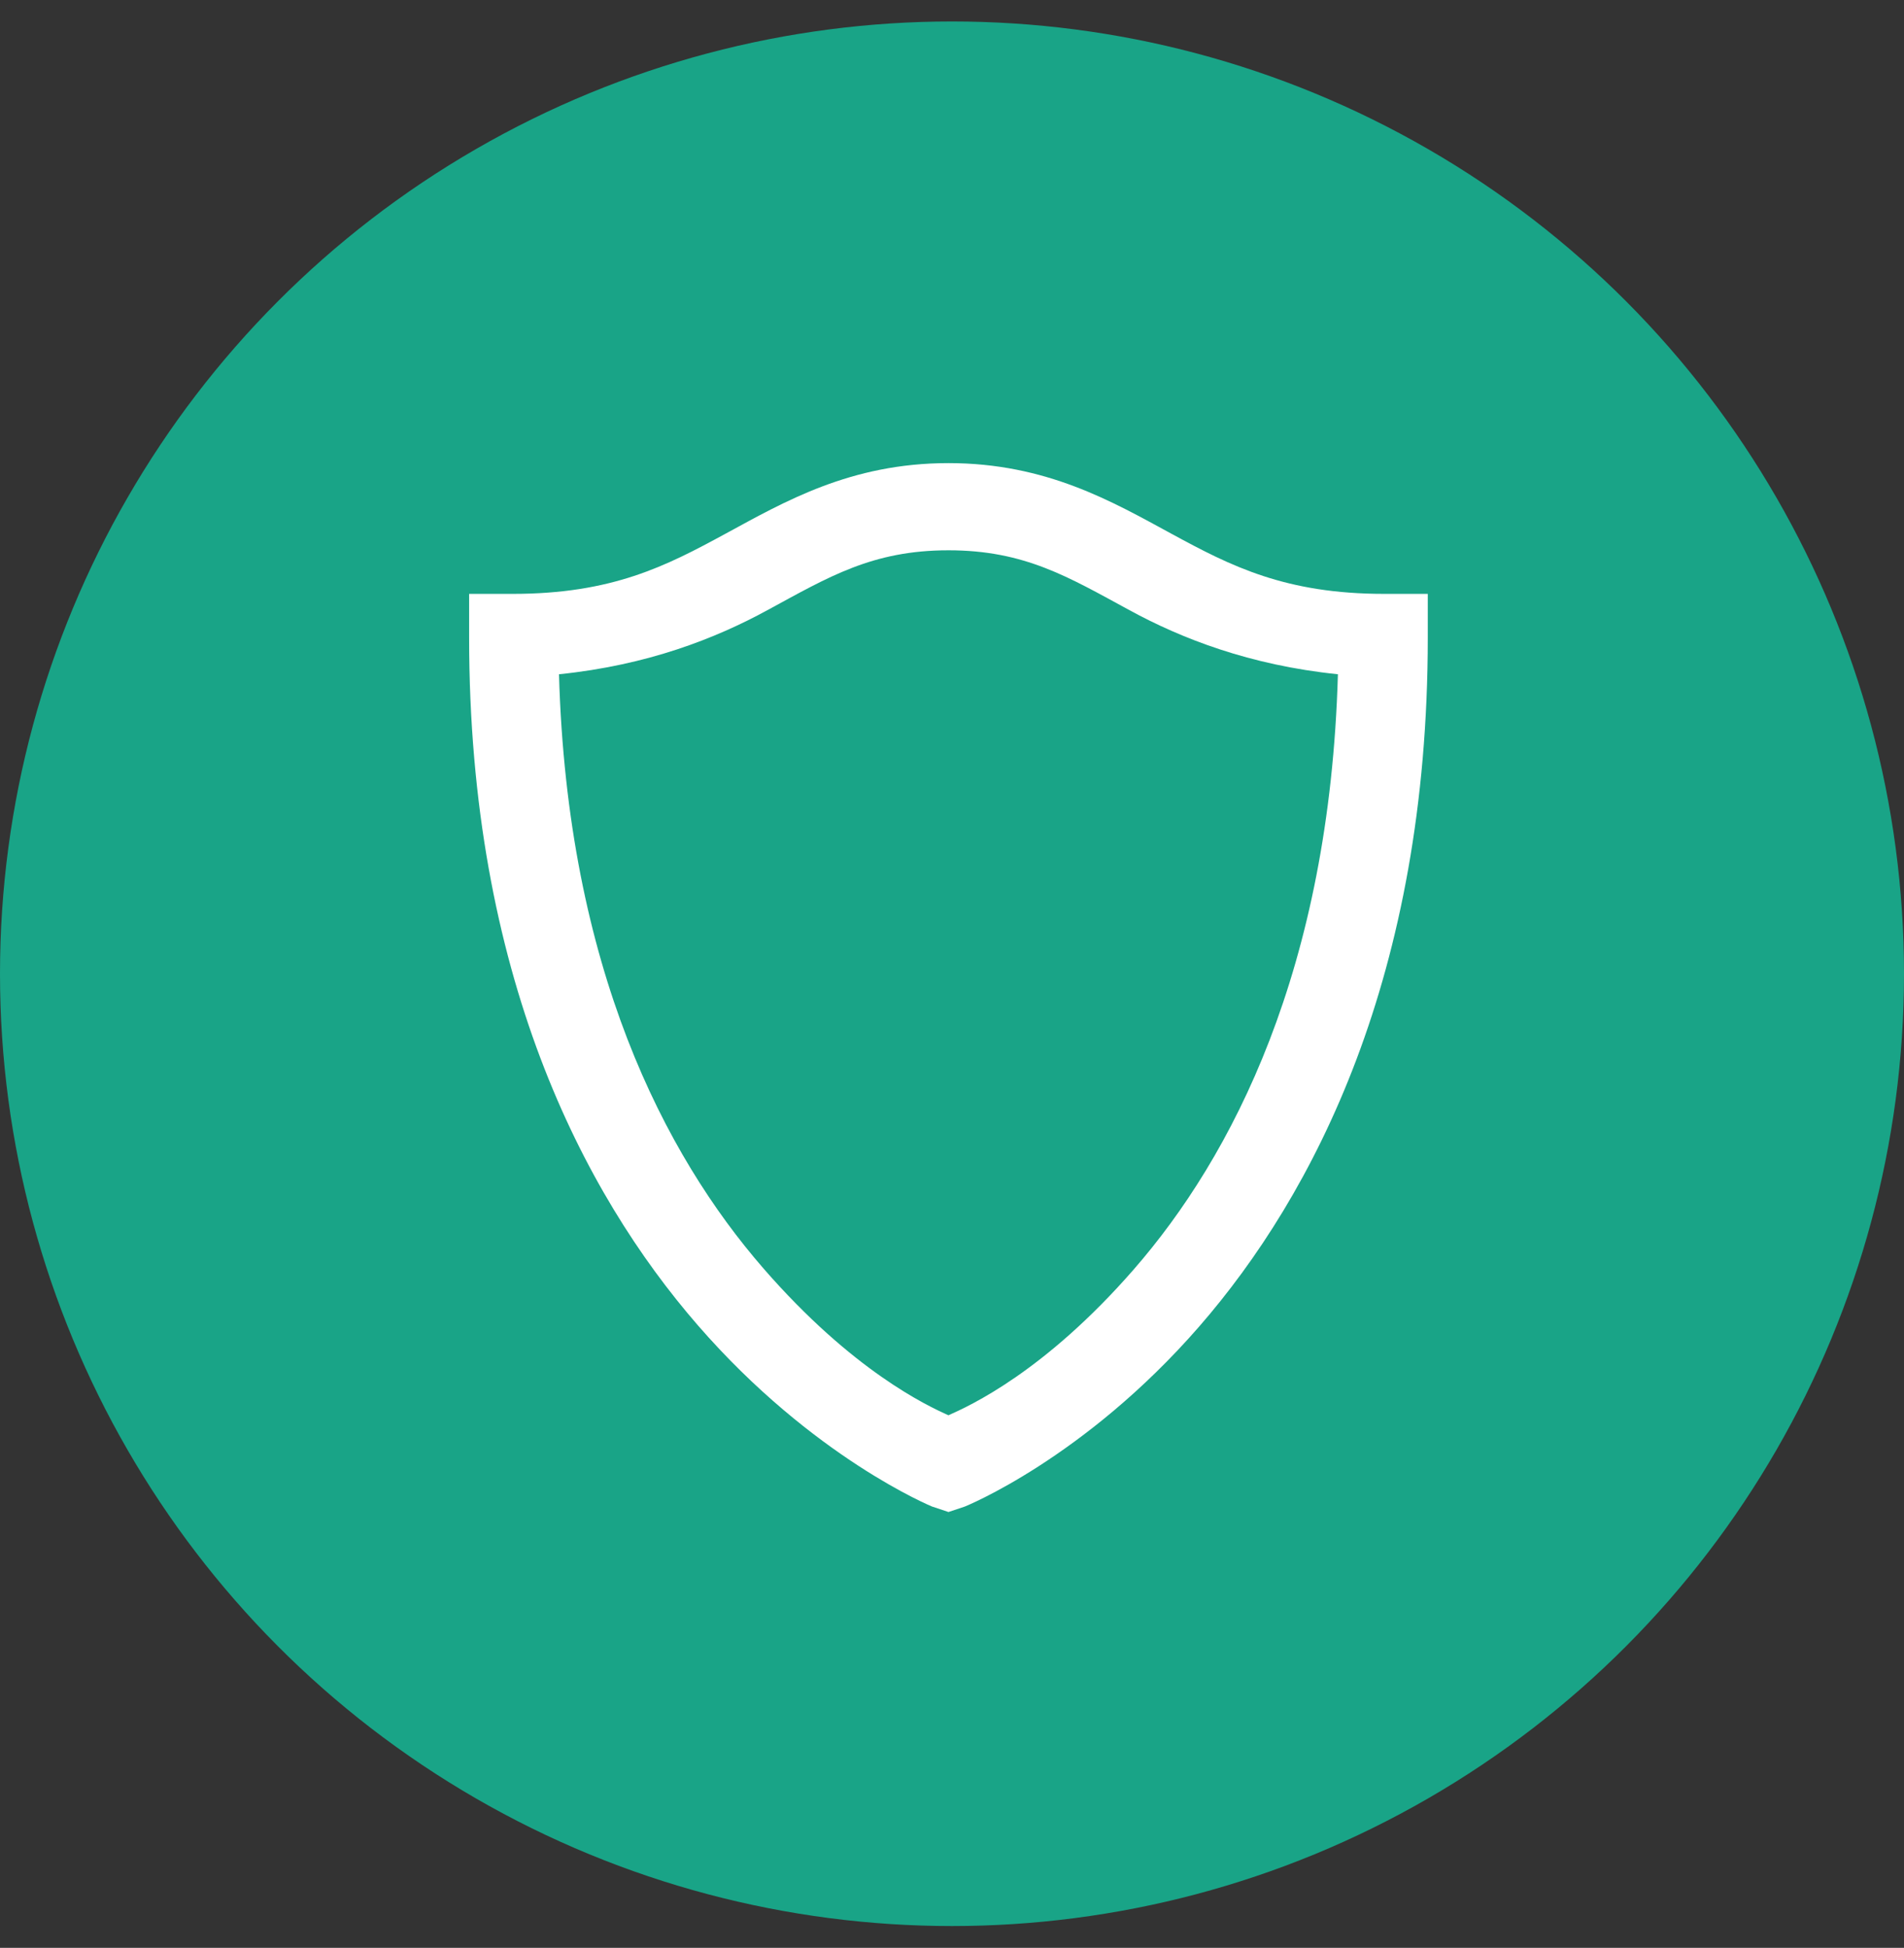 <svg xmlns:xlink="http://www.w3.org/1999/xlink" data-v-5aa64d27="" xmlns="http://www.w3.org/2000/svg" width="44" height="45" viewBox="0 0 44 45" aria-labelledby="SegurancaCidadao-element" role="presentation" class="card__icon"><rect x="0" y="0" width="44" height="45" fill="#333333" stroke="none"/><title id="SegurancaCidadao-element">SegurancaCidadao</title><g fill="currentColor"><g transform="translate(0 .496)" fill="none" fill-rule="evenodd"><circle fill="#19A487" cx="22" cy="22" r="22"></circle><path d="M21.918 10.203c-2.266 0-3.792.893-5.161 1.636-1.369.744-2.612 1.385-4.91 1.385h-1.006v1.007c0 7.773 2.627 12.832 5.287 15.892 2.659 3.06 5.412 4.186 5.412 4.186l.378.126.378-.126s2.753-1.102 5.412-4.154c2.66-3.053 5.287-8.123 5.287-15.924v-1.007h-1.007c-2.285 0-3.54-.641-4.909-1.385-1.369-.743-2.895-1.636-5.161-1.636zm0 2.014c1.762 0 2.773.618 4.186 1.385 1.191.649 2.773 1.27 4.814 1.479-.192 6.813-2.446 11.144-4.72 13.752-2.061 2.364-3.792 3.151-4.28 3.367-.492-.22-2.219-1.026-4.28-3.398-2.274-2.616-4.528-6.94-4.72-13.721 2.05-.209 3.623-.83 4.815-1.48 1.412-.766 2.423-1.384 4.185-1.384z" fill="#FFFFFF" fill-rule="nonzero"></path></g></g></svg>